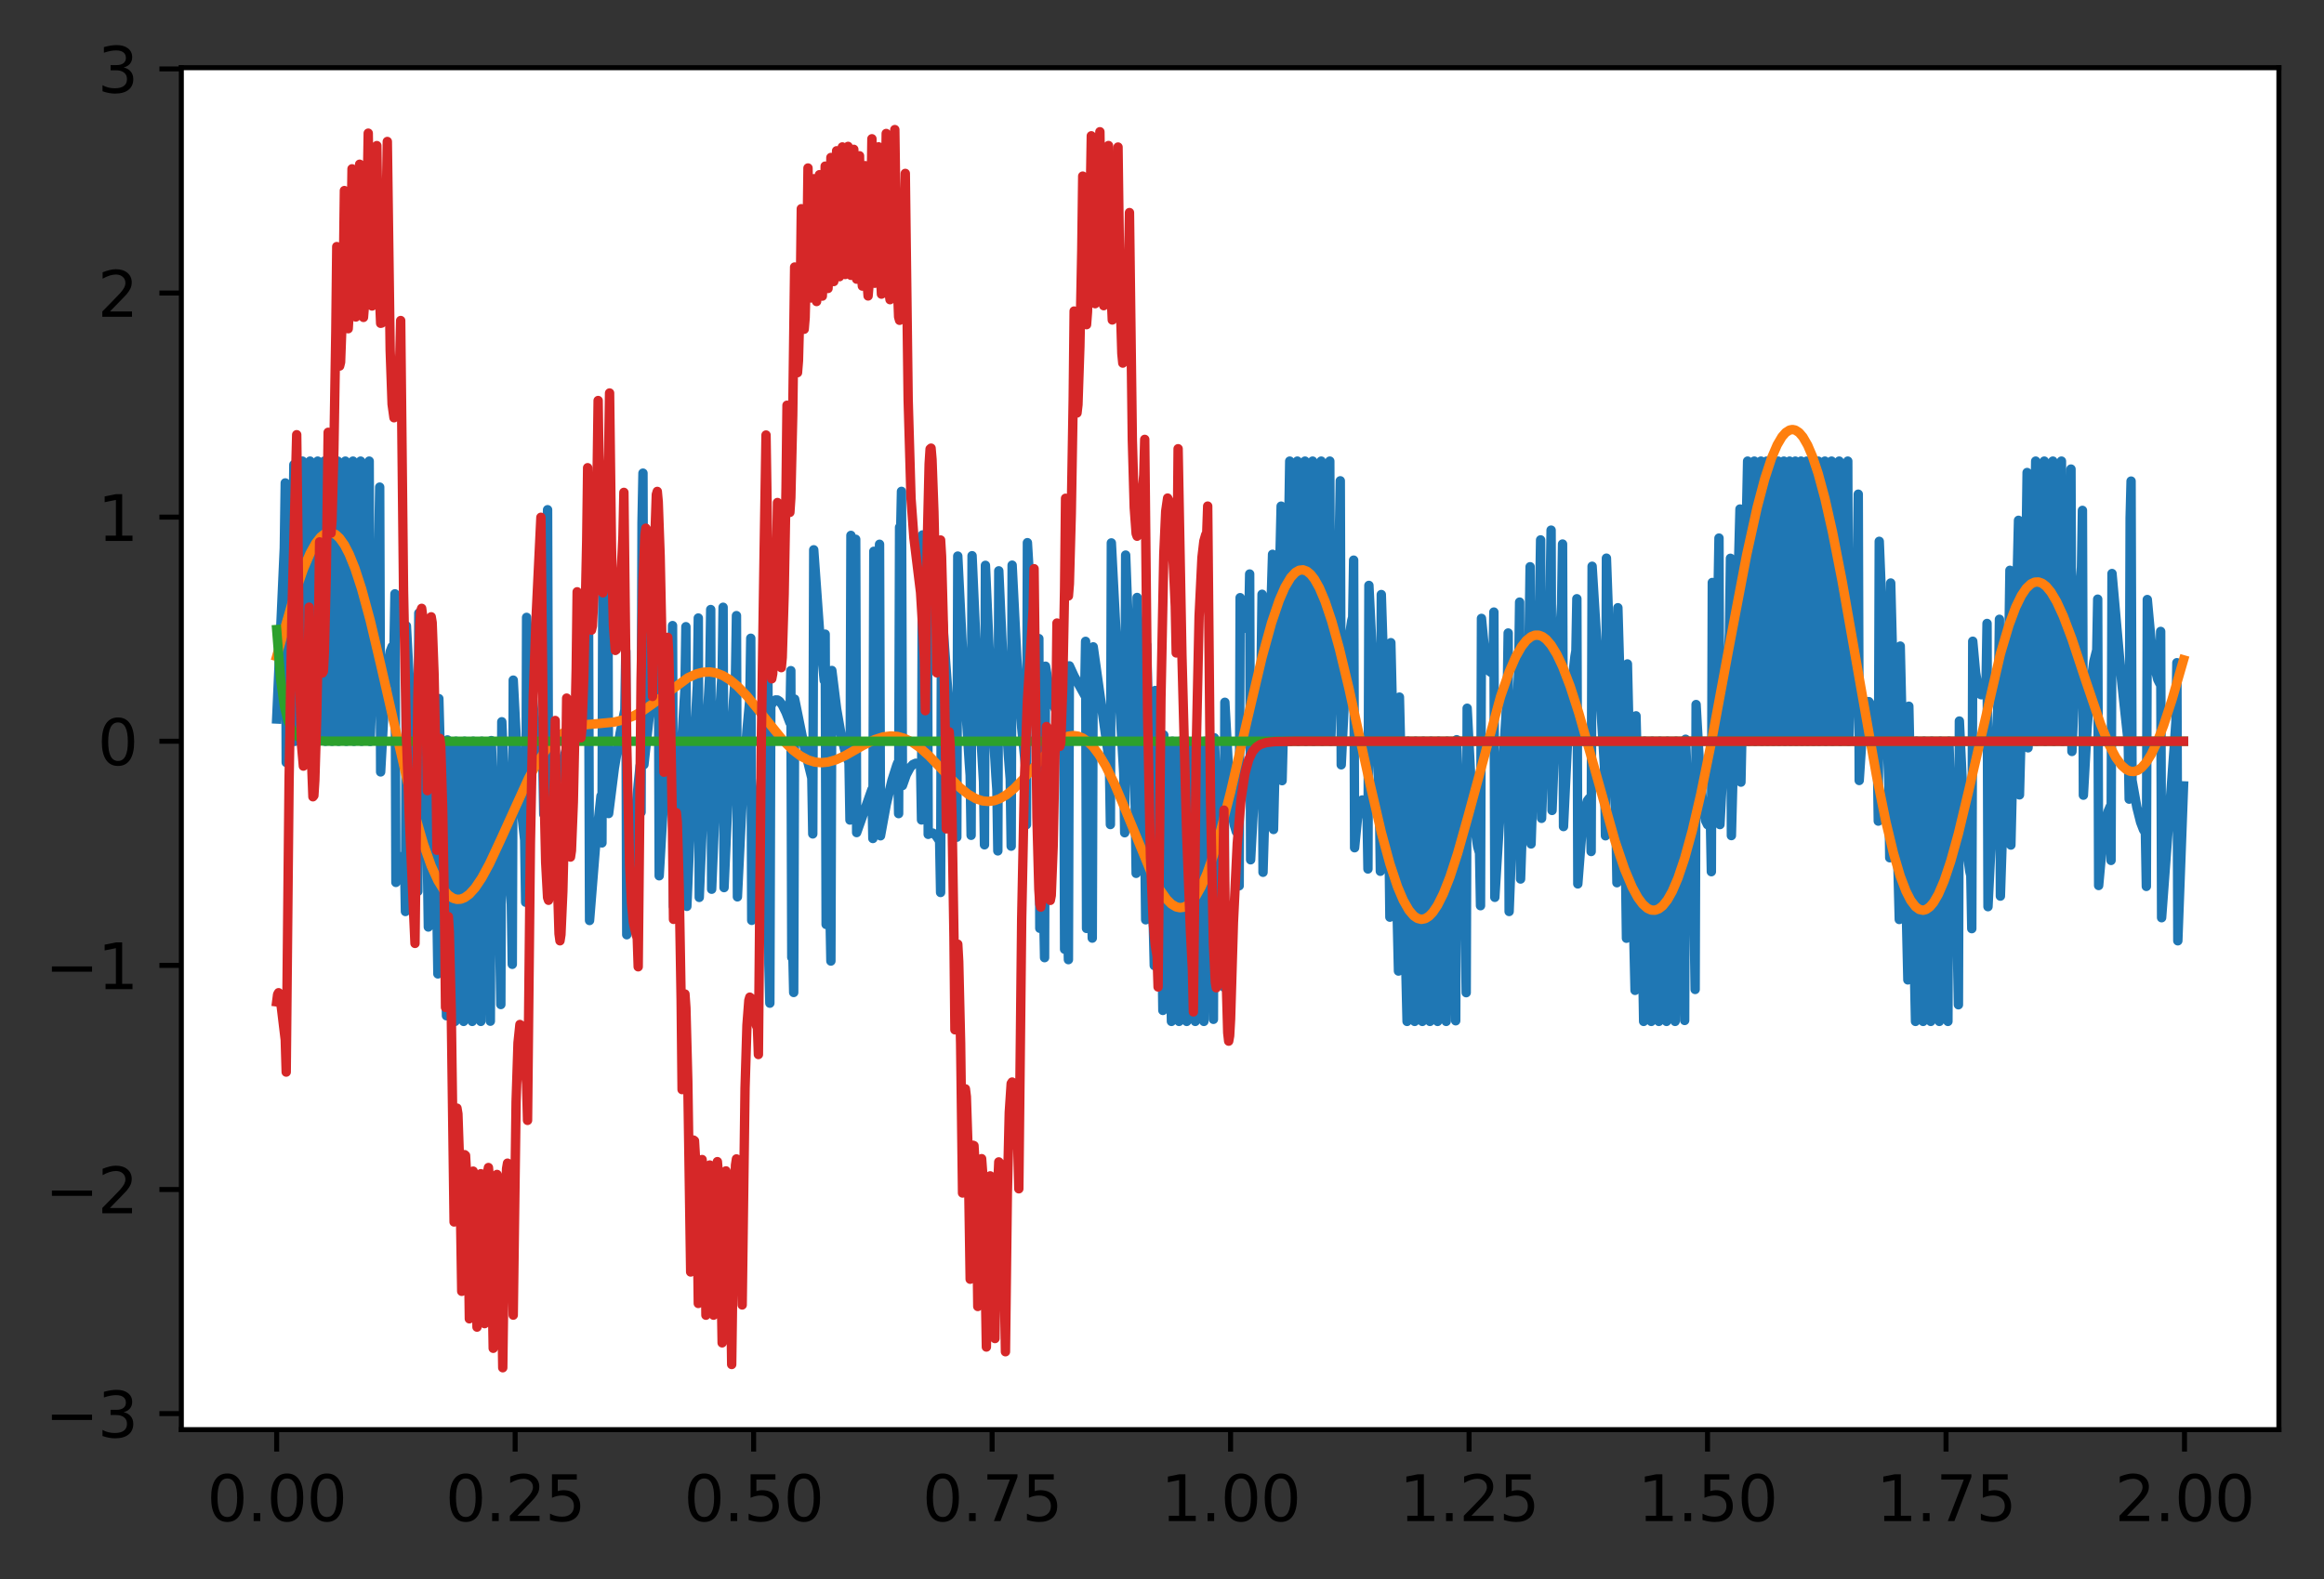 <?xml version="1.0" encoding="utf-8" standalone="no"?>
<!DOCTYPE svg PUBLIC "-//W3C//DTD SVG 1.1//EN"
  "http://www.w3.org/Graphics/SVG/1.1/DTD/svg11.dtd">
<svg xmlns:xlink="http://www.w3.org/1999/xlink" width="370.942pt" height="252.124pt" viewBox="0 0 370.942 252.124" xmlns="http://www.w3.org/2000/svg" version="1.1">
 <rect x="0" y="0" width="370.942" height="252.124" fill="#333333" stroke="none"/>
 <defs>
  <style type="text/css">*{stroke-linejoin: round; stroke-linecap: butt}</style>
 </defs>
 <g id="figure_1">
  <g id="patch_1">
   <path d="M 0 252.124 
L 370.942 252.124 
L 370.942 0 
L 0 0 
L 0 252.124 
z
" style="fill: none"/>
  </g>
  <g id="axes_1">
   <g id="patch_2">
    <path d="M 28.942 228.246 
L 363.742 228.246 
L 363.742 10.806 
L 28.942 10.806 
z
" style="fill: #ffffff"/>
   </g>
   <g id="matplotlib.axis_1">
    <g id="xtick_1">
     <g id="line2d_1">
      <defs>
       <path id="m429cfb35d5" d="M 0 0 
L 0 3.5 
" style="stroke: #000000; stroke-width: 0.8"/>
      </defs>
      <g>
       <use xlink:href="#m429cfb35d5" x="44.16" y="228.246" style="stroke: #000000; stroke-width: 0.8"/>
      </g>
     </g>
     <g id="text_1">
      <!-- 0.00 -->
      <g transform="translate(33.028 242.844) scale(0.1 -0.1)">
       <defs>
        <path id="DejaVuSans-30" d="M 2034 4250 
Q 1547 4250 1301 3770 
Q 1056 3291 1056 2328 
Q 1056 1369 1301 889 
Q 1547 409 2034 409 
Q 2525 409 2770 889 
Q 3016 1369 3016 2328 
Q 3016 3291 2770 3770 
Q 2525 4250 2034 4250 
z
M 2034 4750 
Q 2819 4750 3233 4129 
Q 3647 3509 3647 2328 
Q 3647 1150 3233 529 
Q 2819 -91 2034 -91 
Q 1250 -91 836 529 
Q 422 1150 422 2328 
Q 422 3509 836 4129 
Q 1250 4750 2034 4750 
z
" transform="scale(0.016)"/>
        <path id="DejaVuSans-2e" d="M 684 794 
L 1344 794 
L 1344 0 
L 684 0 
L 684 794 
z
" transform="scale(0.016)"/>
       </defs>
       <use xlink:href="#DejaVuSans-30"/>
       <use xlink:href="#DejaVuSans-2e" x="63.623"/>
       <use xlink:href="#DejaVuSans-30" x="95.41"/>
       <use xlink:href="#DejaVuSans-30" x="159.033"/>
      </g>
     </g>
    </g>
    <g id="xtick_2">
     <g id="line2d_2">
      <g>
       <use xlink:href="#m429cfb35d5" x="82.225" y="228.246" style="stroke: #000000; stroke-width: 0.8"/>
      </g>
     </g>
     <g id="text_2">
      <!-- 0.25 -->
      <g transform="translate(71.092 242.844) scale(0.1 -0.1)">
       <defs>
        <path id="DejaVuSans-32" d="M 1228 531 
L 3431 531 
L 3431 0 
L 469 0 
L 469 531 
Q 828 903 1448 1529 
Q 2069 2156 2228 2338 
Q 2531 2678 2651 2914 
Q 2772 3150 2772 3378 
Q 2772 3750 2511 3984 
Q 2250 4219 1831 4219 
Q 1534 4219 1204 4116 
Q 875 4013 500 3803 
L 500 4441 
Q 881 4594 1212 4672 
Q 1544 4750 1819 4750 
Q 2544 4750 2975 4387 
Q 3406 4025 3406 3419 
Q 3406 3131 3298 2873 
Q 3191 2616 2906 2266 
Q 2828 2175 2409 1742 
Q 1991 1309 1228 531 
z
" transform="scale(0.016)"/>
        <path id="DejaVuSans-35" d="M 691 4666 
L 3169 4666 
L 3169 4134 
L 1269 4134 
L 1269 2991 
Q 1406 3038 1543 3061 
Q 1681 3084 1819 3084 
Q 2600 3084 3056 2656 
Q 3513 2228 3513 1497 
Q 3513 744 3044 326 
Q 2575 -91 1722 -91 
Q 1428 -91 1123 -41 
Q 819 9 494 109 
L 494 744 
Q 775 591 1075 516 
Q 1375 441 1709 441 
Q 2250 441 2565 725 
Q 2881 1009 2881 1497 
Q 2881 1984 2565 2268 
Q 2250 2553 1709 2553 
Q 1456 2553 1204 2497 
Q 953 2441 691 2322 
L 691 4666 
z
" transform="scale(0.016)"/>
       </defs>
       <use xlink:href="#DejaVuSans-30"/>
       <use xlink:href="#DejaVuSans-2e" x="63.623"/>
       <use xlink:href="#DejaVuSans-32" x="95.41"/>
       <use xlink:href="#DejaVuSans-35" x="159.033"/>
      </g>
     </g>
    </g>
    <g id="xtick_3">
     <g id="line2d_3">
      <g>
       <use xlink:href="#m429cfb35d5" x="120.289" y="228.246" style="stroke: #000000; stroke-width: 0.8"/>
      </g>
     </g>
     <g id="text_3">
      <!-- 0.50 -->
      <g transform="translate(109.157 242.844) scale(0.1 -0.1)">
       <use xlink:href="#DejaVuSans-30"/>
       <use xlink:href="#DejaVuSans-2e" x="63.623"/>
       <use xlink:href="#DejaVuSans-35" x="95.41"/>
       <use xlink:href="#DejaVuSans-30" x="159.033"/>
      </g>
     </g>
    </g>
    <g id="xtick_4">
     <g id="line2d_4">
      <g>
       <use xlink:href="#m429cfb35d5" x="158.354" y="228.246" style="stroke: #000000; stroke-width: 0.8"/>
      </g>
     </g>
     <g id="text_4">
      <!-- 0.75 -->
      <g transform="translate(147.221 242.844) scale(0.1 -0.1)">
       <defs>
        <path id="DejaVuSans-37" d="M 525 4666 
L 3525 4666 
L 3525 4397 
L 1831 0 
L 1172 0 
L 2766 4134 
L 525 4134 
L 525 4666 
z
" transform="scale(0.016)"/>
       </defs>
       <use xlink:href="#DejaVuSans-30"/>
       <use xlink:href="#DejaVuSans-2e" x="63.623"/>
       <use xlink:href="#DejaVuSans-37" x="95.41"/>
       <use xlink:href="#DejaVuSans-35" x="159.033"/>
      </g>
     </g>
    </g>
    <g id="xtick_5">
     <g id="line2d_5">
      <g>
       <use xlink:href="#m429cfb35d5" x="196.418" y="228.246" style="stroke: #000000; stroke-width: 0.8"/>
      </g>
     </g>
     <g id="text_5">
      <!-- 1.00 -->
      <g transform="translate(185.286 242.844) scale(0.1 -0.1)">
       <defs>
        <path id="DejaVuSans-31" d="M 794 531 
L 1825 531 
L 1825 4091 
L 703 3866 
L 703 4441 
L 1819 4666 
L 2450 4666 
L 2450 531 
L 3481 531 
L 3481 0 
L 794 0 
L 794 531 
z
" transform="scale(0.016)"/>
       </defs>
       <use xlink:href="#DejaVuSans-31"/>
       <use xlink:href="#DejaVuSans-2e" x="63.623"/>
       <use xlink:href="#DejaVuSans-30" x="95.41"/>
       <use xlink:href="#DejaVuSans-30" x="159.033"/>
      </g>
     </g>
    </g>
    <g id="xtick_6">
     <g id="line2d_6">
      <g>
       <use xlink:href="#m429cfb35d5" x="234.483" y="228.246" style="stroke: #000000; stroke-width: 0.8"/>
      </g>
     </g>
     <g id="text_6">
      <!-- 1.25 -->
      <g transform="translate(223.35 242.844) scale(0.1 -0.1)">
       <use xlink:href="#DejaVuSans-31"/>
       <use xlink:href="#DejaVuSans-2e" x="63.623"/>
       <use xlink:href="#DejaVuSans-32" x="95.41"/>
       <use xlink:href="#DejaVuSans-35" x="159.033"/>
      </g>
     </g>
    </g>
    <g id="xtick_7">
     <g id="line2d_7">
      <g>
       <use xlink:href="#m429cfb35d5" x="272.547" y="228.246" style="stroke: #000000; stroke-width: 0.8"/>
      </g>
     </g>
     <g id="text_7">
      <!-- 1.50 -->
      <g transform="translate(261.414 242.844) scale(0.1 -0.1)">
       <use xlink:href="#DejaVuSans-31"/>
       <use xlink:href="#DejaVuSans-2e" x="63.623"/>
       <use xlink:href="#DejaVuSans-35" x="95.41"/>
       <use xlink:href="#DejaVuSans-30" x="159.033"/>
      </g>
     </g>
    </g>
    <g id="xtick_8">
     <g id="line2d_8">
      <g>
       <use xlink:href="#m429cfb35d5" x="310.612" y="228.246" style="stroke: #000000; stroke-width: 0.8"/>
      </g>
     </g>
     <g id="text_8">
      <!-- 1.75 -->
      <g transform="translate(299.479 242.844) scale(0.1 -0.1)">
       <use xlink:href="#DejaVuSans-31"/>
       <use xlink:href="#DejaVuSans-2e" x="63.623"/>
       <use xlink:href="#DejaVuSans-37" x="95.41"/>
       <use xlink:href="#DejaVuSans-35" x="159.033"/>
      </g>
     </g>
    </g>
    <g id="xtick_9">
     <g id="line2d_9">
      <g>
       <use xlink:href="#m429cfb35d5" x="348.676" y="228.246" style="stroke: #000000; stroke-width: 0.8"/>
      </g>
     </g>
     <g id="text_9">
      <!-- 2.00 -->
      <g transform="translate(337.543 242.844) scale(0.1 -0.1)">
       <use xlink:href="#DejaVuSans-32"/>
       <use xlink:href="#DejaVuSans-2e" x="63.623"/>
       <use xlink:href="#DejaVuSans-30" x="95.41"/>
       <use xlink:href="#DejaVuSans-30" x="159.033"/>
      </g>
     </g>
    </g>
   </g>
   <g id="matplotlib.axis_2">
    <g id="ytick_1">
     <g id="line2d_10">
      <defs>
       <path id="md9a43d2b70" d="M 0 0 
L -3.5 0 
" style="stroke: #000000; stroke-width: 0.8"/>
      </defs>
      <g>
       <use xlink:href="#md9a43d2b70" x="28.942" y="225.688" style="stroke: #000000; stroke-width: 0.8"/>
      </g>
     </g>
     <g id="text_10">
      <!-- −3 -->
      <g transform="translate(7.2 229.487) scale(0.1 -0.1)">
       <defs>
        <path id="DejaVuSans-2212" d="M 678 2272 
L 4684 2272 
L 4684 1741 
L 678 1741 
L 678 2272 
z
" transform="scale(0.016)"/>
        <path id="DejaVuSans-33" d="M 2597 2516 
Q 3050 2419 3304 2112 
Q 3559 1806 3559 1356 
Q 3559 666 3084 287 
Q 2609 -91 1734 -91 
Q 1441 -91 1130 -33 
Q 819 25 488 141 
L 488 750 
Q 750 597 1062 519 
Q 1375 441 1716 441 
Q 2309 441 2620 675 
Q 2931 909 2931 1356 
Q 2931 1769 2642 2001 
Q 2353 2234 1838 2234 
L 1294 2234 
L 1294 2753 
L 1863 2753 
Q 2328 2753 2575 2939 
Q 2822 3125 2822 3475 
Q 2822 3834 2567 4026 
Q 2313 4219 1838 4219 
Q 1578 4219 1281 4162 
Q 984 4106 628 3988 
L 628 4550 
Q 988 4650 1302 4700 
Q 1616 4750 1894 4750 
Q 2613 4750 3031 4423 
Q 3450 4097 3450 3541 
Q 3450 3153 3228 2886 
Q 3006 2619 2597 2516 
z
" transform="scale(0.016)"/>
       </defs>
       <use xlink:href="#DejaVuSans-2212"/>
       <use xlink:href="#DejaVuSans-33" x="83.789"/>
      </g>
     </g>
    </g>
    <g id="ytick_2">
     <g id="line2d_11">
      <g>
       <use xlink:href="#md9a43d2b70" x="28.942" y="189.906" style="stroke: #000000; stroke-width: 0.8"/>
      </g>
     </g>
     <g id="text_11">
      <!-- −2 -->
      <g transform="translate(7.2 193.705) scale(0.1 -0.1)">
       <use xlink:href="#DejaVuSans-2212"/>
       <use xlink:href="#DejaVuSans-32" x="83.789"/>
      </g>
     </g>
    </g>
    <g id="ytick_3">
     <g id="line2d_12">
      <g>
       <use xlink:href="#md9a43d2b70" x="28.942" y="154.125" style="stroke: #000000; stroke-width: 0.8"/>
      </g>
     </g>
     <g id="text_12">
      <!-- −1 -->
      <g transform="translate(7.2 157.924) scale(0.1 -0.1)">
       <use xlink:href="#DejaVuSans-2212"/>
       <use xlink:href="#DejaVuSans-31" x="83.789"/>
      </g>
     </g>
    </g>
    <g id="ytick_4">
     <g id="line2d_13">
      <g>
       <use xlink:href="#md9a43d2b70" x="28.942" y="118.343" style="stroke: #000000; stroke-width: 0.8"/>
      </g>
     </g>
     <g id="text_13">
      <!-- 0 -->
      <g transform="translate(15.58 122.143) scale(0.1 -0.1)">
       <use xlink:href="#DejaVuSans-30"/>
      </g>
     </g>
    </g>
    <g id="ytick_5">
     <g id="line2d_14">
      <g>
       <use xlink:href="#md9a43d2b70" x="28.942" y="82.562" style="stroke: #000000; stroke-width: 0.8"/>
      </g>
     </g>
     <g id="text_14">
      <!-- 1 -->
      <g transform="translate(15.58 86.361) scale(0.1 -0.1)">
       <use xlink:href="#DejaVuSans-31"/>
      </g>
     </g>
    </g>
    <g id="ytick_6">
     <g id="line2d_15">
      <g>
       <use xlink:href="#md9a43d2b70" x="28.942" y="46.781" style="stroke: #000000; stroke-width: 0.8"/>
      </g>
     </g>
     <g id="text_15">
      <!-- 2 -->
      <g transform="translate(15.58 50.58) scale(0.1 -0.1)">
       <use xlink:href="#DejaVuSans-32"/>
      </g>
     </g>
    </g>
    <g id="ytick_7">
     <g id="line2d_16">
      <g>
       <use xlink:href="#md9a43d2b70" x="28.942" y="10.999" style="stroke: #000000; stroke-width: 0.8"/>
      </g>
     </g>
     <g id="text_16">
      <!-- 3 -->
      <g transform="translate(15.58 14.798) scale(0.1 -0.1)">
       <use xlink:href="#DejaVuSans-33"/>
      </g>
     </g>
    </g>
   </g>
   <g id="line2d_17">
    <path d="M 44.16 114.793 
L 45.378 87.506 
L 45.531 77.1 
L 45.683 121.727 
L 46.749 87.27 
L 46.901 74.192 
L 47.053 118.366 
L 47.967 87.266 
L 48.119 82.762 
L 48.271 73.617 
L 48.424 118.343 
L 49.489 73.617 
L 49.642 118.343 
L 50.707 73.617 
L 50.86 118.343 
L 51.773 73.617 
L 51.926 118.343 
L 52.839 73.617 
L 52.991 118.343 
L 53.905 73.617 
L 54.057 118.343 
L 54.818 87.776 
L 54.971 82.634 
L 55.123 73.617 
L 55.275 118.343 
L 56.036 89.066 
L 56.189 84.192 
L 56.341 73.617 
L 56.493 118.343 
L 57.255 90.927 
L 57.407 86.414 
L 57.559 73.617 
L 57.711 118.343 
L 58.473 93.289 
L 58.777 85.422 
L 58.929 73.617 
L 59.082 118.369 
L 59.691 101.095 
L 60.3 89.508 
L 60.452 87.383 
L 60.604 77.769 
L 60.756 123.241 
L 61.366 112.107 
L 61.822 106.925 
L 62.279 104.043 
L 62.584 103.239 
L 62.736 103.14 
L 62.888 103.227 
L 63.04 94.807 
L 63.193 140.88 
L 63.649 137.835 
L 63.954 136.915 
L 64.106 136.753 
L 64.258 136.774 
L 64.563 137.326 
L 64.715 145.524 
L 64.867 99.929 
L 66.542 130.968 
L 66.695 142.312 
L 66.847 97.888 
L 68.065 133.571 
L 68.217 137.602 
L 68.369 148 
L 68.522 103.972 
L 69.587 141.018 
L 69.74 145.637 
L 69.892 155.488 
L 70.044 111.532 
L 70.958 145.845 
L 71.11 150.787 
L 71.262 162.168 
L 71.415 118.128 
L 72.176 144.639 
L 72.48 153.485 
L 72.633 163.07 
L 72.785 118.343 
L 73.698 149.425 
L 73.851 153.724 
L 74.003 163.07 
L 74.155 118.343 
L 74.916 144.548 
L 75.221 153.172 
L 75.373 163.07 
L 75.526 118.343 
L 76.287 143.678 
L 76.591 151.936 
L 76.744 163.07 
L 76.896 118.343 
L 77.657 142.382 
L 78.114 153.688 
L 78.266 163.037 
L 78.418 118.238 
L 79.18 139.578 
L 79.789 151.673 
L 79.941 160.376 
L 80.093 115.23 
L 80.855 132.81 
L 81.464 142.446 
L 81.616 144.339 
L 81.768 153.957 
L 81.92 108.584 
L 82.529 120.36 
L 83.138 128.646 
L 83.747 134.134 
L 83.9 144.044 
L 84.052 98.566 
L 84.661 107.851 
L 85.27 114.311 
L 85.879 118.546 
L 86.336 120.563 
L 86.64 121.455 
L 86.793 129.997 
L 86.945 84.579 
L 87.249 88.55 
L 87.402 81.379 
L 87.554 128.389 
L 88.163 126.915 
L 89.229 123.596 
L 90.751 118.395 
L 91.056 118.343 
L 92.274 114.361 
L 93.34 111.528 
L 93.796 110.505 
L 93.949 101.421 
L 94.101 146.961 
L 95.015 135.541 
L 95.928 127.064 
L 96.08 134.574 
L 96.233 88.337 
L 96.842 91.087 
L 96.994 83.478 
L 97.146 129.886 
L 98.06 122.638 
L 98.973 117.081 
L 99.735 113.34 
L 99.887 103.934 
L 100.039 149.235 
L 100.953 135.76 
L 101.866 125.258 
L 102.171 122.253 
L 102.323 129.675 
L 102.475 83.431 
L 102.627 75.537 
L 102.78 122.075 
L 103.845 112.39 
L 104.911 104.389 
L 105.064 94.463 
L 105.216 139.822 
L 106.129 124.12 
L 107.195 109.709 
L 107.347 99.876 
L 107.5 144.725 
L 108.413 125.237 
L 109.327 110.032 
L 109.479 100.054 
L 109.631 144.702 
L 110.545 123.361 
L 111.306 109.533 
L 111.458 98.666 
L 111.611 143.273 
L 112.524 121.38 
L 113.285 107.555 
L 113.438 97.313 
L 113.59 141.967 
L 114.351 123.625 
L 115.113 109.706 
L 115.265 107.373 
L 115.417 96.951 
L 115.569 141.709 
L 116.331 124.431 
L 117.092 111.696 
L 117.396 107.665 
L 117.549 98.287 
L 117.701 143.185 
L 118.462 127.656 
L 119.224 116.591 
L 119.68 111.701 
L 119.833 101.897 
L 119.985 146.94 
L 120.746 133.645 
L 121.507 124.498 
L 122.116 119.545 
L 122.421 117.72 
L 122.573 108.694 
L 122.725 153.853 
L 122.878 160.161 
L 123.03 112.696 
L 123.487 111.948 
L 123.791 111.748 
L 124.096 111.756 
L 124.4 111.947 
L 124.857 112.53 
L 125.466 113.754 
L 126.075 115.356 
L 126.227 107.072 
L 126.38 152.852 
L 126.532 151.494 
L 126.684 158.453 
L 126.836 111.614 
L 128.511 119.855 
L 129.577 124.223 
L 129.729 133.137 
L 129.882 87.777 
L 130.795 100.562 
L 131.556 108.635 
L 131.709 101.243 
L 131.861 147.59 
L 132.47 145.374 
L 132.622 153.433 
L 132.774 107.044 
L 133.536 113.184 
L 134.297 117.577 
L 134.906 120.052 
L 135.515 121.756 
L 135.667 130.923 
L 135.82 85.477 
L 136.429 93.091 
L 136.581 86.096 
L 136.733 132.924 
L 139.169 126.044 
L 139.322 133.868 
L 139.474 88.014 
L 140.235 94.417 
L 140.387 86.892 
L 140.54 133.439 
L 141.453 128.443 
L 142.367 124.606 
L 143.128 122.217 
L 143.28 121.823 
L 143.433 129.897 
L 143.585 84.177 
L 143.737 85.713 
L 143.889 78.446 
L 144.042 125.417 
L 144.651 123.689 
L 145.26 122.551 
L 145.716 122.057 
L 146.173 121.853 
L 146.63 121.921 
L 146.934 122.112 
L 147.087 130.907 
L 147.239 85.408 
L 147.848 93.186 
L 148 86.262 
L 148.153 133.206 
L 148.609 132.96 
L 148.914 133.011 
L 149.371 133.374 
L 149.827 134.046 
L 149.98 134.332 
L 150.132 142.488 
L 150.284 96.809 
L 151.35 111.374 
L 152.568 124.85 
L 152.72 133.665 
L 152.873 88.778 
L 153.786 107.152 
L 154.7 121.673 
L 154.852 123.781 
L 155.004 133.36 
L 155.156 88.72 
L 156.07 109.261 
L 156.984 124.815 
L 157.136 134.877 
L 157.288 90.257 
L 158.202 111.028 
L 158.963 123.93 
L 159.115 126.103 
L 159.267 135.847 
L 159.42 91.133 
L 160.181 107.972 
L 160.942 120.444 
L 161.247 124.405 
L 161.399 135.091 
L 161.551 90.229 
L 162.313 105.362 
L 163.074 116.16 
L 163.683 122.284 
L 163.835 131.663 
L 163.987 86.638 
L 164.749 99.405 
L 165.51 108.199 
L 165.662 109.565 
L 165.814 101.953 
L 165.967 148.205 
L 166.576 145.062 
L 166.728 152.893 
L 166.88 106.361 
L 167.489 110.007 
L 168.098 112.391 
L 168.707 113.813 
L 169.164 114.405 
L 169.621 114.696 
L 169.773 105.958 
L 169.925 151.55 
L 170.382 146.278 
L 170.534 153.211 
L 170.687 106.306 
L 171.448 107.959 
L 173.123 110.964 
L 173.275 102.392 
L 173.427 148.225 
L 174.189 141.82 
L 174.341 149.772 
L 174.493 103.27 
L 176.777 119.554 
L 177.082 121.966 
L 177.234 131.641 
L 177.386 86.676 
L 178.756 112.978 
L 179.365 123.47 
L 179.518 132.95 
L 179.67 88.619 
L 180.888 121.392 
L 181.193 128.633 
L 181.345 139.433 
L 181.497 95.387 
L 182.563 129.679 
L 182.715 134.017 
L 182.867 146.848 
L 183.02 102.918 
L 184.238 154.151 
L 184.39 110.24 
L 185.303 144.829 
L 185.456 149.85 
L 185.608 161.316 
L 185.76 117.348 
L 186.369 140.072 
L 186.826 153.897 
L 186.978 163.07 
L 187.131 118.343 
L 188.196 163.07 
L 188.349 118.343 
L 189.414 163.07 
L 189.567 118.343 
L 190.328 145.206 
L 190.633 154.015 
L 190.785 163.07 
L 190.937 118.343 
L 191.698 144.056 
L 192.003 152.371 
L 192.155 163.07 
L 192.307 118.343 
L 193.069 142.239 
L 193.525 153.111 
L 193.678 162.739 
L 193.83 117.792 
L 194.439 133.883 
L 195.048 144.923 
L 195.2 146.989 
L 195.353 157.587 
L 195.505 112.12 
L 196.114 123.239 
L 196.571 128.593 
L 197.027 131.75 
L 197.332 132.774 
L 197.636 133.023 
L 197.789 141.415 
L 197.941 95.418 
L 198.398 98.849 
L 198.702 100.007 
L 199.007 100.365 
L 199.159 100.269 
L 199.311 100.002 
L 199.463 91.641 
L 199.616 137.267 
L 201.291 106.491 
L 201.443 94.876 
L 201.595 139.263 
L 203.118 88.495 
L 203.27 132.43 
L 204.488 80.806 
L 204.64 124.637 
L 205.554 88.554 
L 205.706 83.306 
L 205.858 73.617 
L 206.011 118.343 
L 207.076 73.617 
L 207.229 118.343 
L 208.294 73.617 
L 208.447 118.343 
L 209.208 90.803 
L 209.36 86.149 
L 209.512 73.617 
L 209.665 118.343 
L 210.426 91.736 
L 210.731 83.114 
L 210.883 73.617 
L 211.035 118.343 
L 211.796 93.531 
L 212.101 85.628 
L 212.253 73.617 
L 212.405 118.343 
L 213.014 100.461 
L 213.623 88.004 
L 213.776 85.636 
L 213.928 76.762 
L 214.08 122.106 
L 214.689 109.711 
L 215.298 102.122 
L 215.755 99.102 
L 215.907 98.545 
L 216.06 89.428 
L 216.212 135.346 
L 216.669 130.68 
L 217.125 128.251 
L 217.43 127.718 
L 217.582 127.746 
L 217.887 128.338 
L 218.191 129.587 
L 218.343 138.737 
L 218.496 93.462 
L 220.171 127.741 
L 220.323 139.102 
L 220.475 94.92 
L 221.693 133.305 
L 221.845 146.428 
L 221.998 102.604 
L 223.216 155.032 
L 223.368 111.293 
L 224.586 163.07 
L 224.738 118.343 
L 225.804 163.07 
L 225.956 118.343 
L 227.022 163.07 
L 227.174 118.343 
L 228.24 163.07 
L 228.392 118.343 
L 229.154 145.988 
L 229.306 150.632 
L 229.458 163.07 
L 229.611 118.343 
L 230.372 144.738 
L 230.676 153.246 
L 230.829 163.07 
L 230.981 118.343 
L 231.742 142.732 
L 232.199 153.952 
L 232.351 162.968 
L 232.503 118.099 
L 233.112 134.78 
L 233.722 146.305 
L 233.874 148.486 
L 234.026 158.484 
L 234.178 113.069 
L 234.787 124.804 
L 235.396 132.102 
L 235.853 135.147 
L 236.158 136.184 
L 236.31 144.597 
L 236.462 98.728 
L 236.919 103.459 
L 237.376 106.219 
L 237.68 107.116 
L 237.985 107.354 
L 238.137 107.25 
L 238.289 107.009 
L 238.442 97.718 
L 238.594 143.262 
L 240.573 111.04 
L 240.725 101.059 
L 240.878 145.523 
L 241.943 117.429 
L 242.4 107.014 
L 242.552 96.126 
L 242.705 140.337 
L 243.618 112.769 
L 244.075 101.319 
L 244.227 90.483 
L 244.38 134.738 
L 245.293 106.917 
L 245.75 95.884 
L 245.902 86.194 
L 246.054 130.651 
L 246.816 108.316 
L 247.425 94.775 
L 247.577 84.637 
L 247.729 129.387 
L 248.491 109.822 
L 249.252 96.423 
L 249.404 86.858 
L 249.556 131.964 
L 250.165 119.123 
L 250.774 110.27 
L 251.383 104.805 
L 251.536 103.907 
L 251.688 95.59 
L 251.84 141.119 
L 252.449 133.269 
L 252.906 129.705 
L 253.363 127.853 
L 253.667 127.459 
L 253.82 127.492 
L 253.972 135.946 
L 254.124 90.405 
L 255.951 119.969 
L 256.103 122.562 
L 256.256 133.437 
L 256.408 89.11 
L 257.778 127.198 
L 257.931 131.056 
L 258.083 140.929 
L 258.235 97.024 
L 259.301 133.864 
L 259.453 138.544 
L 259.605 149.793 
L 259.758 105.999 
L 260.976 158.116 
L 261.128 114.284 
L 261.889 144.882 
L 262.194 153.912 
L 262.346 163.07 
L 262.498 118.343 
L 263.564 163.07 
L 263.716 118.343 
L 264.782 163.07 
L 264.934 118.343 
L 265.696 145.493 
L 265.848 150.071 
L 266 163.07 
L 266.152 118.343 
L 266.914 144.467 
L 267.218 152.917 
L 267.371 163.07 
L 267.523 118.343 
L 268.284 142.609 
L 268.741 153.751 
L 268.893 162.918 
L 269.045 118.022 
L 269.654 134.44 
L 270.263 145.583 
L 270.416 147.64 
L 270.568 157.971 
L 270.72 112.481 
L 271.329 123.354 
L 271.786 128.366 
L 272.243 131.04 
L 272.547 131.663 
L 272.7 131.654 
L 272.852 131.444 
L 273.004 131.041 
L 273.156 139.167 
L 273.309 92.995 
L 273.613 94.538 
L 273.918 95.108 
L 274.07 95.055 
L 274.222 94.791 
L 274.374 85.904 
L 274.527 131.647 
L 275.592 110.896 
L 276.049 101.038 
L 276.201 89.131 
L 276.354 133.405 
L 277.724 81.267 
L 277.876 124.872 
L 278.942 73.617 
L 279.094 118.343 
L 280.008 73.617 
L 280.16 118.343 
L 281.074 73.617 
L 281.226 118.343 
L 281.987 73.617 
L 282.14 118.343 
L 282.901 73.617 
L 283.053 118.343 
L 283.814 73.617 
L 283.967 118.343 
L 284.728 73.617 
L 284.88 118.343 
L 285.641 73.617 
L 285.794 118.343 
L 286.555 73.617 
L 286.707 118.343 
L 287.469 73.617 
L 287.621 118.343 
L 288.382 73.617 
L 288.534 118.343 
L 289.296 73.617 
L 289.448 118.343 
L 290.209 73.617 
L 290.361 118.343 
L 291.275 73.617 
L 291.427 118.343 
L 292.341 73.617 
L 292.493 118.343 
L 293.254 88.319 
L 293.407 83.477 
L 293.559 73.617 
L 293.711 118.343 
L 294.472 92.1 
L 294.777 84.081 
L 294.929 73.617 
L 295.081 118.343 
L 295.69 101.346 
L 296.3 90.933 
L 296.452 89.213 
L 296.604 78.897 
L 296.756 124.608 
L 297.213 117.579 
L 297.67 113.532 
L 297.974 112.269 
L 298.127 112.023 
L 298.279 112.014 
L 298.431 112.23 
L 298.736 113.285 
L 299.192 116.249 
L 299.649 120.611 
L 299.801 131.093 
L 299.954 86.423 
L 301.476 124.647 
L 301.629 136.942 
L 301.781 93.078 
L 303.151 146.8 
L 303.303 103.149 
L 304.521 156.443 
L 304.674 112.749 
L 305.74 163.07 
L 305.892 118.343 
L 306.958 163.07 
L 307.11 118.343 
L 308.176 163.07 
L 308.328 118.343 
L 309.089 145.028 
L 309.394 153.698 
L 309.546 163.07 
L 309.698 118.343 
L 310.46 143.349 
L 310.764 151.331 
L 310.916 163.07 
L 311.069 118.343 
L 311.83 140.333 
L 312.439 151.946 
L 312.591 160.413 
L 312.743 115.112 
L 313.352 127.927 
L 313.961 135.886 
L 314.418 139.158 
L 314.57 139.795 
L 314.723 148.261 
L 314.875 102.375 
L 315.332 107.376 
L 315.789 110.117 
L 316.093 110.85 
L 316.245 110.92 
L 316.398 110.807 
L 316.702 110.07 
L 317.007 108.712 
L 317.159 99.536 
L 317.311 144.753 
L 318.986 110.632 
L 319.138 98.871 
L 319.29 143.067 
L 320.509 105.677 
L 320.661 101.448 
L 320.813 91.049 
L 320.965 134.917 
L 322.183 83.069 
L 322.336 126.906 
L 323.249 91.766 
L 323.401 86.698 
L 323.554 75.438 
L 323.706 119.391 
L 324.315 96.655 
L 324.772 82.964 
L 324.924 73.617 
L 325.076 118.343 
L 325.99 87.175 
L 326.142 82.881 
L 326.294 73.617 
L 326.447 118.343 
L 327.208 92.302 
L 327.512 83.79 
L 327.665 73.617 
L 327.817 118.343 
L 328.578 93.571 
L 328.883 85.581 
L 329.035 73.617 
L 329.187 118.343 
L 329.949 95.669 
L 330.405 85.748 
L 330.558 74.89 
L 330.71 119.973 
L 331.319 104.888 
L 331.928 94.37 
L 332.232 90.568 
L 332.385 81.483 
L 332.537 126.955 
L 333.146 115.984 
L 333.755 108.865 
L 334.212 105.594 
L 334.669 103.789 
L 334.821 95.656 
L 334.973 141.373 
L 335.582 134.65 
L 336.039 131.45 
L 336.496 129.516 
L 336.8 128.806 
L 336.952 137.369 
L 337.105 91.565 
L 338.627 108.606 
L 339.693 118.506 
L 339.845 127.586 
L 339.998 82.702 
L 340.15 76.809 
L 340.302 124.572 
L 341.063 128.846 
L 341.672 131.267 
L 342.129 132.457 
L 342.434 132.94 
L 342.586 141.518 
L 342.738 95.718 
L 343.347 102.35 
L 343.956 106.646 
L 344.413 108.481 
L 344.718 109.093 
L 344.87 100.807 
L 345.022 146.517 
L 347.001 119.715 
L 347.306 115.252 
L 347.458 105.804 
L 347.61 150.201 
L 348.524 125.474 
L 348.524 125.474 
" clip-path="url(#p89c20054fb)" style="fill: none; stroke: #1f77b4; stroke-width: 1.5; stroke-linecap: square"/>
   </g>
   <g id="line2d_18">
    <path d="M 44.16 104.803 
L 47.053 94.815 
L 48.424 90.846 
L 49.489 88.352 
L 50.403 86.719 
L 51.164 85.756 
L 51.773 85.264 
L 52.382 85.031 
L 52.991 85.06 
L 53.6 85.357 
L 54.209 85.92 
L 54.971 86.992 
L 55.732 88.463 
L 56.646 90.724 
L 57.711 93.985 
L 59.082 99.012 
L 60.756 106.084 
L 66.238 130.055 
L 67.608 134.801 
L 68.826 138.241 
L 69.892 140.579 
L 70.806 142.054 
L 71.567 142.905 
L 72.328 143.415 
L 72.937 143.584 
L 73.546 143.547 
L 74.155 143.314 
L 74.916 142.764 
L 75.83 141.758 
L 76.896 140.172 
L 78.114 137.927 
L 79.789 134.338 
L 84.356 124.281 
L 85.879 121.566 
L 87.249 119.576 
L 88.467 118.189 
L 89.685 117.152 
L 90.904 116.431 
L 92.122 115.974 
L 93.492 115.695 
L 95.624 115.518 
L 98.06 115.273 
L 99.582 114.909 
L 101.105 114.309 
L 102.627 113.463 
L 104.455 112.176 
L 109.784 108.215 
L 111.154 107.591 
L 112.22 107.323 
L 113.285 107.272 
L 114.351 107.455 
L 115.417 107.875 
L 116.483 108.526 
L 117.701 109.531 
L 119.224 111.113 
L 121.203 113.531 
L 125.009 118.237 
L 126.532 119.743 
L 127.75 120.676 
L 128.968 121.329 
L 130.034 121.659 
L 131.1 121.765 
L 132.165 121.661 
L 133.384 121.319 
L 134.906 120.631 
L 137.799 118.982 
L 139.626 118.078 
L 140.996 117.641 
L 142.214 117.494 
L 143.28 117.581 
L 144.346 117.881 
L 145.564 118.481 
L 146.782 119.335 
L 148.305 120.694 
L 150.589 123.084 
L 153.177 125.714 
L 154.547 126.814 
L 155.765 127.513 
L 156.831 127.863 
L 157.745 127.951 
L 158.658 127.834 
L 159.572 127.513 
L 160.638 126.895 
L 161.856 125.9 
L 163.378 124.322 
L 168.555 118.614 
L 169.621 117.898 
L 170.534 117.532 
L 171.296 117.429 
L 172.057 117.524 
L 172.818 117.829 
L 173.58 118.35 
L 174.493 119.262 
L 175.407 120.48 
L 176.473 122.262 
L 177.843 125.052 
L 179.518 129.021 
L 183.933 139.773 
L 185.151 142.059 
L 186.217 143.578 
L 186.978 144.336 
L 187.74 144.79 
L 188.349 144.919 
L 188.958 144.831 
L 189.567 144.518 
L 190.176 143.977 
L 190.937 142.978 
L 191.698 141.625 
L 192.612 139.548 
L 193.678 136.54 
L 194.896 132.421 
L 196.418 126.46 
L 199.007 115.219 
L 201.443 104.927 
L 202.965 99.421 
L 204.183 95.84 
L 205.097 93.74 
L 206.011 92.204 
L 206.772 91.382 
L 207.381 91.037 
L 207.99 90.974 
L 208.599 91.194 
L 209.208 91.697 
L 209.817 92.478 
L 210.578 93.832 
L 211.492 95.984 
L 212.558 99.155 
L 213.776 103.527 
L 215.298 109.843 
L 218.343 123.722 
L 220.475 132.881 
L 221.845 137.908 
L 223.063 141.566 
L 223.977 143.721 
L 224.891 145.323 
L 225.652 146.214 
L 226.261 146.629 
L 226.87 146.778 
L 227.479 146.662 
L 228.088 146.285 
L 228.697 145.655 
L 229.458 144.524 
L 230.372 142.698 
L 231.438 139.987 
L 232.656 136.247 
L 234.331 130.3 
L 239.507 111.216 
L 240.878 107.283 
L 241.943 104.837 
L 242.857 103.229 
L 243.618 102.26 
L 244.38 101.644 
L 244.989 101.41 
L 245.598 101.408 
L 246.207 101.637 
L 246.816 102.093 
L 247.577 102.974 
L 248.491 104.465 
L 249.404 106.397 
L 250.622 109.574 
L 251.992 113.818 
L 253.972 120.761 
L 257.778 134.263 
L 259.301 138.752 
L 260.519 141.643 
L 261.432 143.314 
L 262.194 144.344 
L 262.955 145.019 
L 263.564 145.292 
L 264.173 145.319 
L 264.782 145.095 
L 265.391 144.618 
L 266.152 143.664 
L 266.914 142.316 
L 267.827 140.189 
L 268.893 137.035 
L 270.111 132.614 
L 271.481 126.733 
L 273.156 118.521 
L 275.897 103.77 
L 278.79 88.584 
L 280.465 81.011 
L 281.683 76.415 
L 282.749 73.169 
L 283.662 71.032 
L 284.423 69.742 
L 285.032 69.047 
L 285.641 68.659 
L 286.098 68.572 
L 286.555 68.662 
L 287.164 69.059 
L 287.773 69.768 
L 288.534 71.089 
L 289.296 72.879 
L 290.209 75.617 
L 291.275 79.562 
L 292.493 84.941 
L 294.016 92.708 
L 296.3 105.67 
L 299.497 123.753 
L 301.02 131.223 
L 302.238 136.275 
L 303.303 139.873 
L 304.217 142.272 
L 304.978 143.756 
L 305.74 144.755 
L 306.349 145.198 
L 306.958 145.324 
L 307.414 145.213 
L 308.023 144.793 
L 308.632 144.072 
L 309.394 142.763 
L 310.307 140.634 
L 311.373 137.46 
L 312.591 133.072 
L 314.266 126.088 
L 319.29 104.401 
L 320.661 99.799 
L 321.727 96.945 
L 322.64 95.073 
L 323.401 93.946 
L 324.163 93.223 
L 324.772 92.938 
L 325.381 92.912 
L 325.99 93.139 
L 326.599 93.611 
L 327.36 94.528 
L 328.274 96.066 
L 329.34 98.386 
L 330.71 102.013 
L 332.841 108.443 
L 335.278 115.6 
L 336.648 118.921 
L 337.714 120.936 
L 338.627 122.186 
L 339.389 122.856 
L 339.998 123.135 
L 340.607 123.179 
L 341.216 122.985 
L 341.825 122.553 
L 342.586 121.687 
L 343.347 120.471 
L 344.261 118.581 
L 345.327 115.849 
L 346.697 111.664 
L 348.524 105.347 
L 348.524 105.347 
" clip-path="url(#p89c20054fb)" style="fill: none; stroke: #ff7f0e; stroke-width: 1.5; stroke-linecap: square"/>
   </g>
   <g id="line2d_19">
    <path d="M 44.16 100.506 
L 44.769 108.27 
L 45.378 112.655 
L 45.987 115.131 
L 46.596 116.529 
L 47.206 117.319 
L 47.815 117.765 
L 48.576 118.06 
L 49.794 118.253 
L 52.23 118.334 
L 67.151 118.343 
L 348.524 118.343 
L 348.524 118.343 
" clip-path="url(#p89c20054fb)" style="fill: none; stroke: #2ca02c; stroke-width: 1.5; stroke-linecap: square"/>
   </g>
   <g id="line2d_20">
    <path d="M 44.16 159.95 
L 44.313 158.76 
L 44.465 158.49 
L 44.617 158.894 
L 44.922 160.937 
L 45.531 166.004 
L 45.683 171.161 
L 46.14 124.683 
L 46.596 97.9 
L 47.358 69.403 
L 47.815 107.371 
L 48.119 118.858 
L 48.424 122.31 
L 48.576 121.633 
L 48.88 116.439 
L 49.185 107.141 
L 49.337 96.933 
L 49.642 119.295 
L 49.946 127.207 
L 50.098 127.013 
L 50.251 124.594 
L 50.555 114.391 
L 50.86 98.792 
L 51.012 86.514 
L 51.316 104.522 
L 51.469 107.45 
L 51.621 107.155 
L 51.773 104.152 
L 52.078 91.734 
L 52.382 69.018 
L 52.687 83.844 
L 52.839 85.118 
L 52.991 83.171 
L 53.296 71.714 
L 53.6 52.962 
L 53.753 39.369 
L 54.057 55.998 
L 54.209 58.44 
L 54.362 57.83 
L 54.666 49.508 
L 54.818 42.645 
L 54.971 30.425 
L 55.275 49.214 
L 55.427 52.445 
L 55.58 52.479 
L 55.732 49.88 
L 56.036 38.642 
L 56.189 26.955 
L 56.493 46.616 
L 56.646 50.223 
L 56.798 50.609 
L 56.95 48.351 
L 57.255 37.795 
L 57.407 26.22 
L 57.711 46.148 
L 57.864 49.989 
L 58.016 50.673 
L 58.168 48.77 
L 58.473 39.083 
L 58.777 21.259 
L 59.082 42.598 
L 59.386 48.851 
L 59.538 47.905 
L 59.843 40.283 
L 59.995 34.365 
L 60.147 23.247 
L 60.452 44.373 
L 60.756 51.616 
L 60.909 51.584 
L 61.061 49.768 
L 61.366 42.32 
L 61.67 31.797 
L 61.822 22.589 
L 62.279 55.905 
L 62.584 64.518 
L 62.888 66.695 
L 63.04 66.228 
L 63.345 63.463 
L 63.802 57.489 
L 63.954 51.175 
L 64.411 94.309 
L 64.867 117.418 
L 65.324 130.249 
L 66.238 150.617 
L 66.695 111.213 
L 66.999 99.863 
L 67.151 97.561 
L 67.304 97.125 
L 67.456 98.315 
L 67.76 104.756 
L 68.065 115.504 
L 68.217 126.231 
L 68.522 105.033 
L 68.826 98.476 
L 68.978 99.392 
L 69.283 107.611 
L 69.587 122.27 
L 69.74 135.748 
L 70.044 119.853 
L 70.196 117.873 
L 70.349 119.055 
L 70.653 128.951 
L 70.958 146.268 
L 71.11 160.84 
L 71.415 147.079 
L 71.567 146.338 
L 71.719 148.817 
L 72.024 161.339 
L 72.48 195.09 
L 72.785 179.056 
L 72.937 176.915 
L 73.089 177.827 
L 73.394 186.758 
L 73.698 206.163 
L 74.003 187.457 
L 74.155 184.346 
L 74.307 184.472 
L 74.46 187.269 
L 74.764 198.989 
L 74.916 210.551 
L 75.221 190.766 
L 75.373 187.226 
L 75.526 186.975 
L 75.678 189.428 
L 75.982 200.519 
L 76.135 211.877 
L 76.439 191.705 
L 76.591 187.919 
L 76.744 187.387 
L 76.896 189.524 
L 77.2 199.878 
L 77.353 211.321 
L 77.657 191.165 
L 77.809 187.206 
L 77.962 186.399 
L 78.114 188.171 
L 78.418 197.569 
L 78.723 215.26 
L 79.027 193.92 
L 79.332 187.505 
L 79.484 188.324 
L 79.789 195.626 
L 80.093 208.059 
L 80.246 218.362 
L 80.55 195.624 
L 80.855 186.595 
L 81.007 185.703 
L 81.159 186.589 
L 81.464 192.195 
L 81.768 200.952 
L 81.92 209.966 
L 82.377 175.843 
L 82.682 166.492 
L 82.986 163.562 
L 83.138 163.676 
L 83.443 165.826 
L 84.052 173.068 
L 84.204 178.871 
L 84.661 134.644 
L 85.118 111.036 
L 85.575 98.435 
L 86.336 82.587 
L 86.793 124.057 
L 87.097 137.691 
L 87.402 143.299 
L 87.554 143.734 
L 87.706 142.869 
L 88.011 137.917 
L 88.467 124.458 
L 88.62 115.027 
L 88.924 138.973 
L 89.229 149.083 
L 89.381 150.2 
L 89.533 149.226 
L 89.838 142.291 
L 90.295 123.174 
L 90.447 111.455 
L 90.751 131.112 
L 91.056 136.833 
L 91.208 135.812 
L 91.513 128.074 
L 91.969 106.84 
L 92.122 94.483 
L 92.426 113.069 
L 92.578 116.861 
L 92.731 117.786 
L 92.883 116.338 
L 93.187 107.965 
L 93.644 86.453 
L 93.796 74.671 
L 94.101 94.489 
L 94.405 100.606 
L 94.558 99.941 
L 94.862 93.327 
L 95.319 74.975 
L 95.471 63.945 
L 95.776 85.516 
L 96.08 93.962 
L 96.233 94.646 
L 96.385 93.552 
L 96.689 87.419 
L 97.146 72.311 
L 97.298 62.743 
L 97.603 87.432 
L 97.907 99.782 
L 98.212 103.843 
L 98.364 103.727 
L 98.669 100.655 
L 99.278 88.864 
L 99.43 85.592 
L 99.582 78.609 
L 100.039 118.989 
L 100.496 138.155 
L 100.8 144.232 
L 101.105 147.325 
L 101.562 149.32 
L 101.714 149.758 
L 101.866 154.351 
L 102.323 108.667 
L 102.627 92.84 
L 102.932 85.481 
L 103.084 84.326 
L 103.236 84.574 
L 103.541 88.596 
L 103.998 101.413 
L 104.15 111.191 
L 104.455 88.035 
L 104.759 78.952 
L 104.911 78.456 
L 105.064 80.132 
L 105.368 88.732 
L 105.825 111.063 
L 105.977 123.292 
L 106.282 105.081 
L 106.434 101.855 
L 106.586 101.754 
L 106.738 104.285 
L 107.043 115.6 
L 107.347 133.059 
L 107.5 146.779 
L 107.804 131.399 
L 107.956 129.746 
L 108.109 131.268 
L 108.413 141.807 
L 108.718 159.625 
L 108.87 173.957 
L 109.175 159.691 
L 109.327 158.694 
L 109.479 160.899 
L 109.784 172.674 
L 110.24 203.077 
L 110.545 185.024 
L 110.697 182.015 
L 110.849 182.132 
L 111.002 184.83 
L 111.306 196.162 
L 111.458 208.1 
L 111.763 188.834 
L 111.915 185.379 
L 112.067 185.126 
L 112.22 187.511 
L 112.524 198.325 
L 112.676 209.975 
L 112.981 190.214 
L 113.133 186.51 
L 113.285 185.999 
L 113.438 188.111 
L 113.742 198.322 
L 113.895 209.973 
L 114.199 190.116 
L 114.351 186.23 
L 114.504 185.46 
L 114.656 187.241 
L 114.96 196.603 
L 115.265 214.392 
L 115.569 193.251 
L 115.874 186.937 
L 116.026 187.78 
L 116.331 195.093 
L 116.635 207.49 
L 116.787 217.843 
L 117.092 195.134 
L 117.396 186.009 
L 117.549 185.025 
L 117.701 185.791 
L 118.005 191.069 
L 118.31 199.372 
L 118.462 208.34 
L 118.919 173.735 
L 119.224 163.662 
L 119.528 159.708 
L 119.68 159.198 
L 119.833 159.322 
L 120.137 160.674 
L 120.746 163.781 
L 120.898 164.062 
L 121.051 168.357 
L 121.507 118.995 
L 121.964 88.349 
L 122.269 69.453 
L 122.725 99.901 
L 123.03 107.51 
L 123.182 108.369 
L 123.335 107.565 
L 123.639 101.702 
L 123.944 91.176 
L 124.096 80.23 
L 124.4 101.005 
L 124.553 105.422 
L 124.705 106.592 
L 124.857 104.973 
L 125.162 94.903 
L 125.466 77.783 
L 125.618 64.699 
L 125.923 80.552 
L 126.075 81.804 
L 126.227 79.485 
L 126.532 66.24 
L 126.836 42.631 
L 127.141 58.083 
L 127.293 59.499 
L 127.445 57.599 
L 127.75 45.989 
L 127.902 33.324 
L 128.207 50.778 
L 128.359 52.565 
L 128.511 50.718 
L 128.816 38.489 
L 128.968 26.822 
L 129.273 45.62 
L 129.425 47.57 
L 129.577 45.629 
L 129.729 40.466 
L 129.882 28.536 
L 130.186 46.711 
L 130.338 48.137 
L 130.491 45.577 
L 130.643 39.724 
L 130.795 27.893 
L 131.1 46.068 
L 131.252 47.275 
L 131.404 44.394 
L 131.556 38.145 
L 131.709 26.524 
L 132.013 44.92 
L 132.165 46.055 
L 132.318 43.018 
L 132.47 36.552 
L 132.622 25.143 
L 132.927 43.808 
L 133.079 44.95 
L 133.231 41.867 
L 133.536 24.073 
L 133.84 42.973 
L 133.993 44.175 
L 134.145 41.13 
L 134.449 23.46 
L 134.754 42.528 
L 134.906 43.827 
L 135.058 40.897 
L 135.211 34.511 
L 135.363 23.373 
L 135.667 42.525 
L 135.82 43.953 
L 135.972 41.205 
L 136.124 35.052 
L 136.276 23.842 
L 136.581 42.984 
L 136.733 44.568 
L 136.885 42.066 
L 137.038 36.239 
L 137.19 24.872 
L 137.494 43.909 
L 137.647 45.672 
L 137.799 43.474 
L 137.951 38.062 
L 138.104 26.452 
L 138.408 45.289 
L 138.56 47.249 
L 138.713 45.409 
L 139.017 33.107 
L 139.169 22.156 
L 139.474 42.333 
L 139.626 45.224 
L 139.778 44.449 
L 140.083 34.587 
L 140.235 23.44 
L 140.54 43.614 
L 140.692 46.958 
L 140.844 46.873 
L 140.996 44.014 
L 141.301 32.13 
L 141.453 21.31 
L 141.758 42.419 
L 141.91 46.72 
L 142.062 47.841 
L 142.214 46.389 
L 142.519 37.769 
L 142.824 20.689 
L 143.128 42.496 
L 143.433 50.592 
L 143.585 51.138 
L 143.737 50.031 
L 144.042 44.451 
L 144.346 36.447 
L 144.498 27.685 
L 144.955 63.78 
L 145.412 79.589 
L 145.869 85.858 
L 146.934 94.593 
L 147.391 102.085 
L 147.544 105.38 
L 147.696 113.462 
L 148 86.878 
L 148.305 74.045 
L 148.457 71.683 
L 148.609 71.549 
L 148.762 73.343 
L 149.066 81.702 
L 149.371 95.043 
L 149.523 107.417 
L 149.827 89.439 
L 149.98 86.268 
L 150.132 86.215 
L 150.284 88.802 
L 150.589 100.308 
L 150.893 118.117 
L 151.045 132.334 
L 151.35 117.967 
L 151.502 116.838 
L 151.654 118.9 
L 151.959 130.566 
L 152.264 149.574 
L 152.416 164.41 
L 152.72 151.183 
L 152.873 150.739 
L 153.025 153.512 
L 153.329 166.552 
L 153.634 190.465 
L 153.938 175.561 
L 154.091 173.838 
L 154.243 175.082 
L 154.547 184.432 
L 154.852 204.232 
L 155.156 185.922 
L 155.309 182.843 
L 155.461 182.905 
L 155.613 185.547 
L 155.918 196.721 
L 156.07 208.585 
L 156.374 189.129 
L 156.527 185.486 
L 156.679 184.983 
L 156.831 187.051 
L 157.136 197.037 
L 157.44 215.056 
L 157.745 193.828 
L 158.049 187.731 
L 158.202 188.767 
L 158.506 196.593 
L 158.658 202.621 
L 158.811 213.699 
L 159.115 192.559 
L 159.42 185.502 
L 159.572 185.685 
L 159.876 191.09 
L 160.333 206.583 
L 160.485 215.809 
L 160.79 190.427 
L 161.094 177.596 
L 161.399 172.992 
L 161.551 172.754 
L 161.704 173.469 
L 162.008 176.758 
L 162.465 183.563 
L 162.617 189.795 
L 163.074 146.68 
L 163.531 124.01 
L 163.987 111.865 
L 164.749 99.702 
L 164.901 97.382 
L 165.053 90.797 
L 165.51 130.516 
L 165.814 141.986 
L 165.967 144.339 
L 166.119 144.827 
L 166.271 143.693 
L 166.576 137.39 
L 166.88 126.83 
L 167.033 115.993 
L 167.337 137.075 
L 167.642 143.749 
L 167.794 142.966 
L 168.098 135.149 
L 168.555 112.269 
L 168.707 99.471 
L 169.012 116.578 
L 169.164 119.156 
L 169.316 118.574 
L 169.621 109.908 
L 169.925 93.879 
L 170.078 79.551 
L 170.382 93.942 
L 170.534 95.146 
L 170.687 93.216 
L 170.991 82.019 
L 171.296 63.785 
L 171.448 49.659 
L 171.753 64.425 
L 171.905 65.935 
L 172.057 64.609 
L 172.362 55.39 
L 172.666 39.983 
L 172.818 28.117 
L 173.123 47.601 
L 173.275 51.287 
L 173.427 51.833 
L 173.58 49.793 
L 173.884 39.78 
L 174.189 21.682 
L 174.493 42.812 
L 174.798 48.482 
L 174.95 47.113 
L 175.254 38.396 
L 175.559 21.035 
L 175.863 42.449 
L 176.168 48.801 
L 176.32 47.893 
L 176.625 40.293 
L 176.777 34.35 
L 176.929 23.235 
L 177.234 44.291 
L 177.538 51.085 
L 177.691 50.674 
L 177.995 44.599 
L 178.3 33.899 
L 178.452 23.478 
L 178.756 46.453 
L 179.061 56.435 
L 179.213 57.968 
L 179.365 57.79 
L 179.67 53.697 
L 180.127 42.173 
L 180.279 33.937 
L 180.736 70.237 
L 181.04 81.012 
L 181.345 85.193 
L 181.497 85.61 
L 181.649 85.242 
L 181.954 82.924 
L 182.563 75.794 
L 182.715 70.148 
L 183.172 114.283 
L 183.629 136.896 
L 184.085 147.495 
L 184.39 150.872 
L 184.694 152.656 
L 184.847 157.573 
L 185.303 111.523 
L 185.76 88.452 
L 186.065 81.61 
L 186.369 79.518 
L 186.522 79.832 
L 186.826 82.518 
L 187.283 90.167 
L 187.587 96.766 
L 187.74 104.246 
L 188.044 71.641 
L 188.653 104.647 
L 189.414 133.285 
L 190.023 148.981 
L 190.328 154.86 
L 190.48 161.552 
L 190.937 119.583 
L 191.394 98.379 
L 191.851 88.993 
L 192.155 86.392 
L 192.46 85.336 
L 192.612 85.118 
L 192.764 80.799 
L 193.221 127.864 
L 193.678 150.76 
L 193.982 156.786 
L 194.134 157.7 
L 194.287 157.448 
L 194.591 153.994 
L 195.048 143.073 
L 195.2 138.24 
L 195.353 129.34 
L 195.657 154.116 
L 195.962 164.884 
L 196.114 166.222 
L 196.266 165.378 
L 196.418 162.672 
L 196.875 147.221 
L 197.484 134.651 
L 198.093 127.552 
L 198.702 123.544 
L 199.311 121.28 
L 199.92 120.002 
L 200.529 119.28 
L 201.138 118.872 
L 202.052 118.568 
L 203.422 118.405 
L 206.467 118.347 
L 243.162 118.343 
L 348.524 118.343 
L 348.524 118.343 
" clip-path="url(#p89c20054fb)" style="fill: none; stroke: #d62728; stroke-width: 1.5; stroke-linecap: square"/>
   </g>
   <g id="patch_3">
    <path d="M 28.942 228.246 
L 28.942 10.806 
" style="fill: none; stroke: #000000; stroke-width: 0.8; stroke-linejoin: miter; stroke-linecap: square"/>
   </g>
   <g id="patch_4">
    <path d="M 363.742 228.246 
L 363.742 10.806 
" style="fill: none; stroke: #000000; stroke-width: 0.8; stroke-linejoin: miter; stroke-linecap: square"/>
   </g>
   <g id="patch_5">
    <path d="M 28.942 228.246 
L 363.742 228.246 
" style="fill: none; stroke: #000000; stroke-width: 0.8; stroke-linejoin: miter; stroke-linecap: square"/>
   </g>
   <g id="patch_6">
    <path d="M 28.942 10.806 
L 363.742 10.806 
" style="fill: none; stroke: #000000; stroke-width: 0.8; stroke-linejoin: miter; stroke-linecap: square"/>
   </g>
  </g>
 </g>
 <defs>
  <clipPath id="p89c20054fb">
   <rect x="28.942" y="10.806" width="334.8" height="217.44"/>
  </clipPath>
 </defs>
</svg>
